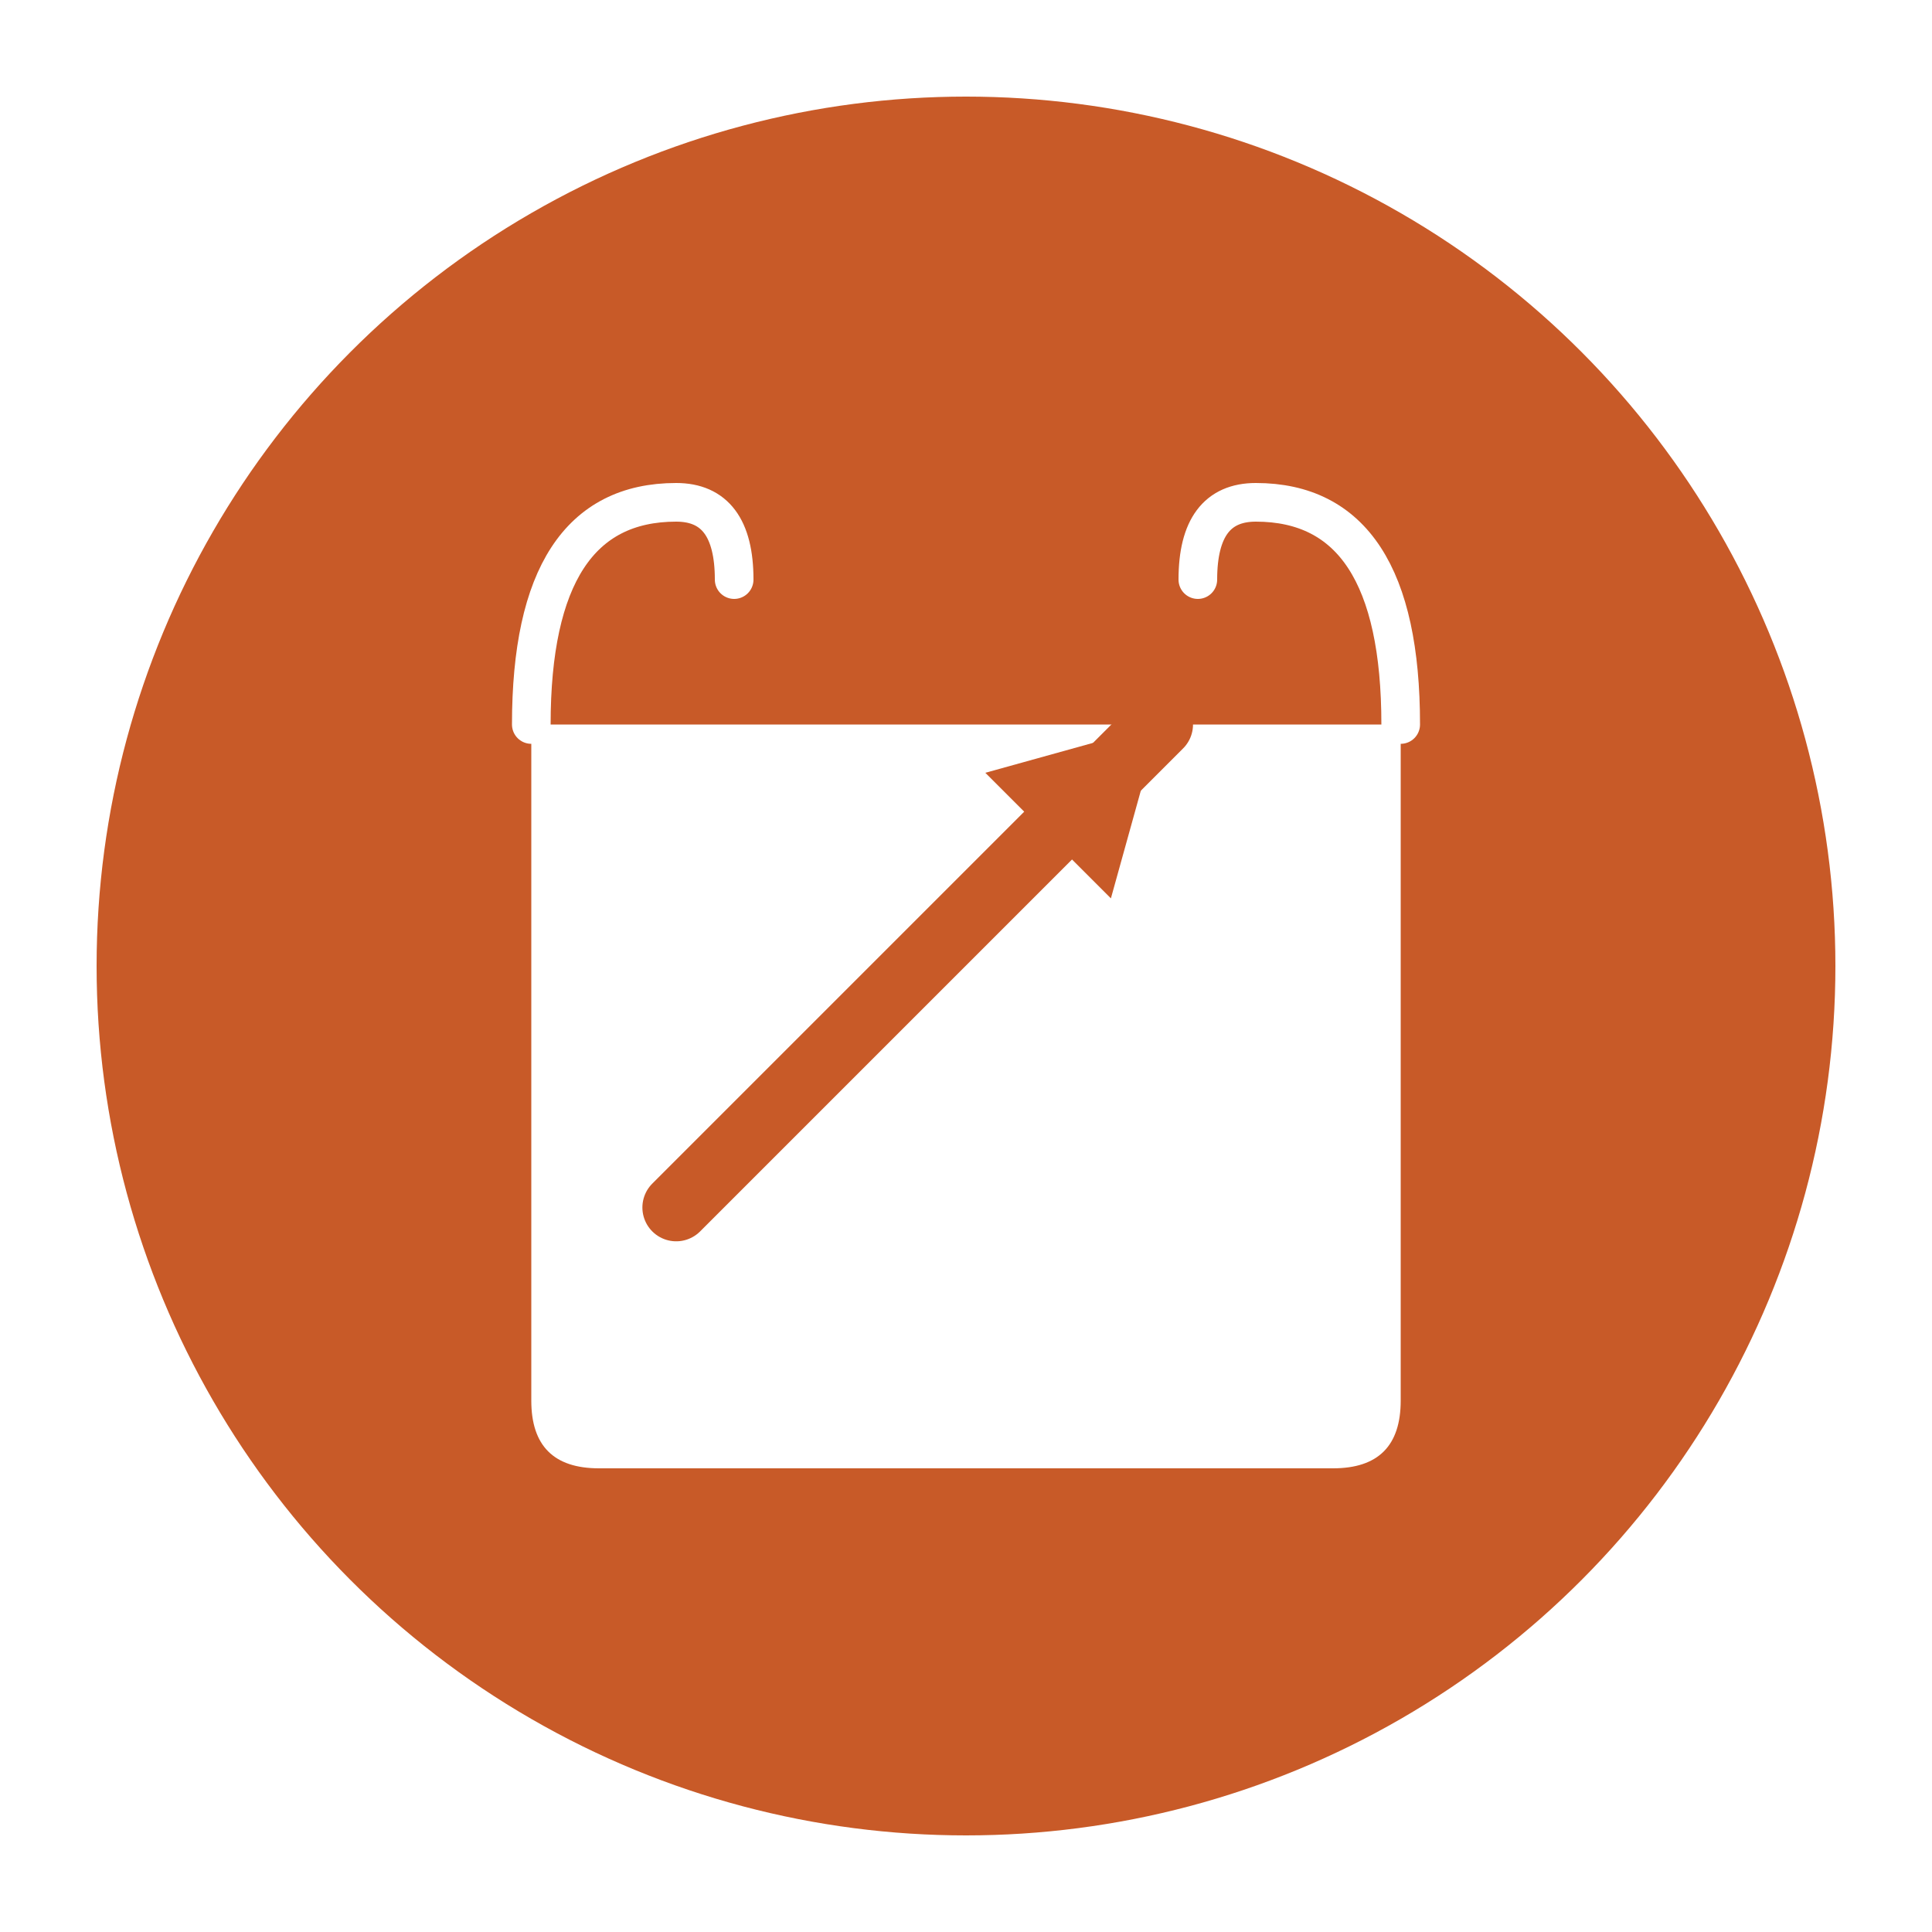 <svg width="200" height="200" viewBox="0 0 200 200" fill="none" xmlns="http://www.w3.org/2000/svg">
  <!-- Logo em círculo conforme imagem 2 -->
  <defs>
    <filter id="shadow-circle">
      <feDropShadow dx="0" dy="3" stdDeviation="4" flood-opacity="0.25"/>
    </filter>
  </defs>

  <!-- Círculo laranja de fundo -->
  <circle cx="100" cy="100" r="90" fill="#C85A28" filter="url(#shadow-circle)"/>

  <!-- Sacola branca -->
  <path d="M 55 75 L 55 145 Q 55 152 62 152 L 138 152 Q 145 152 145 145 L 145 75 Z"
        fill="white"/>

  <!-- Alça esquerda branca -->
  <path d="M 55 75 Q 55 52 70 52 Q 76 52 76 60"
        fill="none"
        stroke="white"
        stroke-width="4"
        stroke-linecap="round"/>

  <!-- Alça direita branca -->
  <path d="M 145 75 Q 145 52 130 52 Q 124 52 124 60"
        fill="none"
        stroke="white"
        stroke-width="4"
        stroke-linecap="round"/>

  <!-- Seta laranja dentro da sacola -->
  <g>
    <path d="M 70 125 L 120 75"
          stroke="#C85A28"
          stroke-width="7"
          stroke-linecap="round"/>
    <path d="M 102 80 L 120 75 L 115 93"
          fill="#C85A28"/>
  </g>
</svg>
